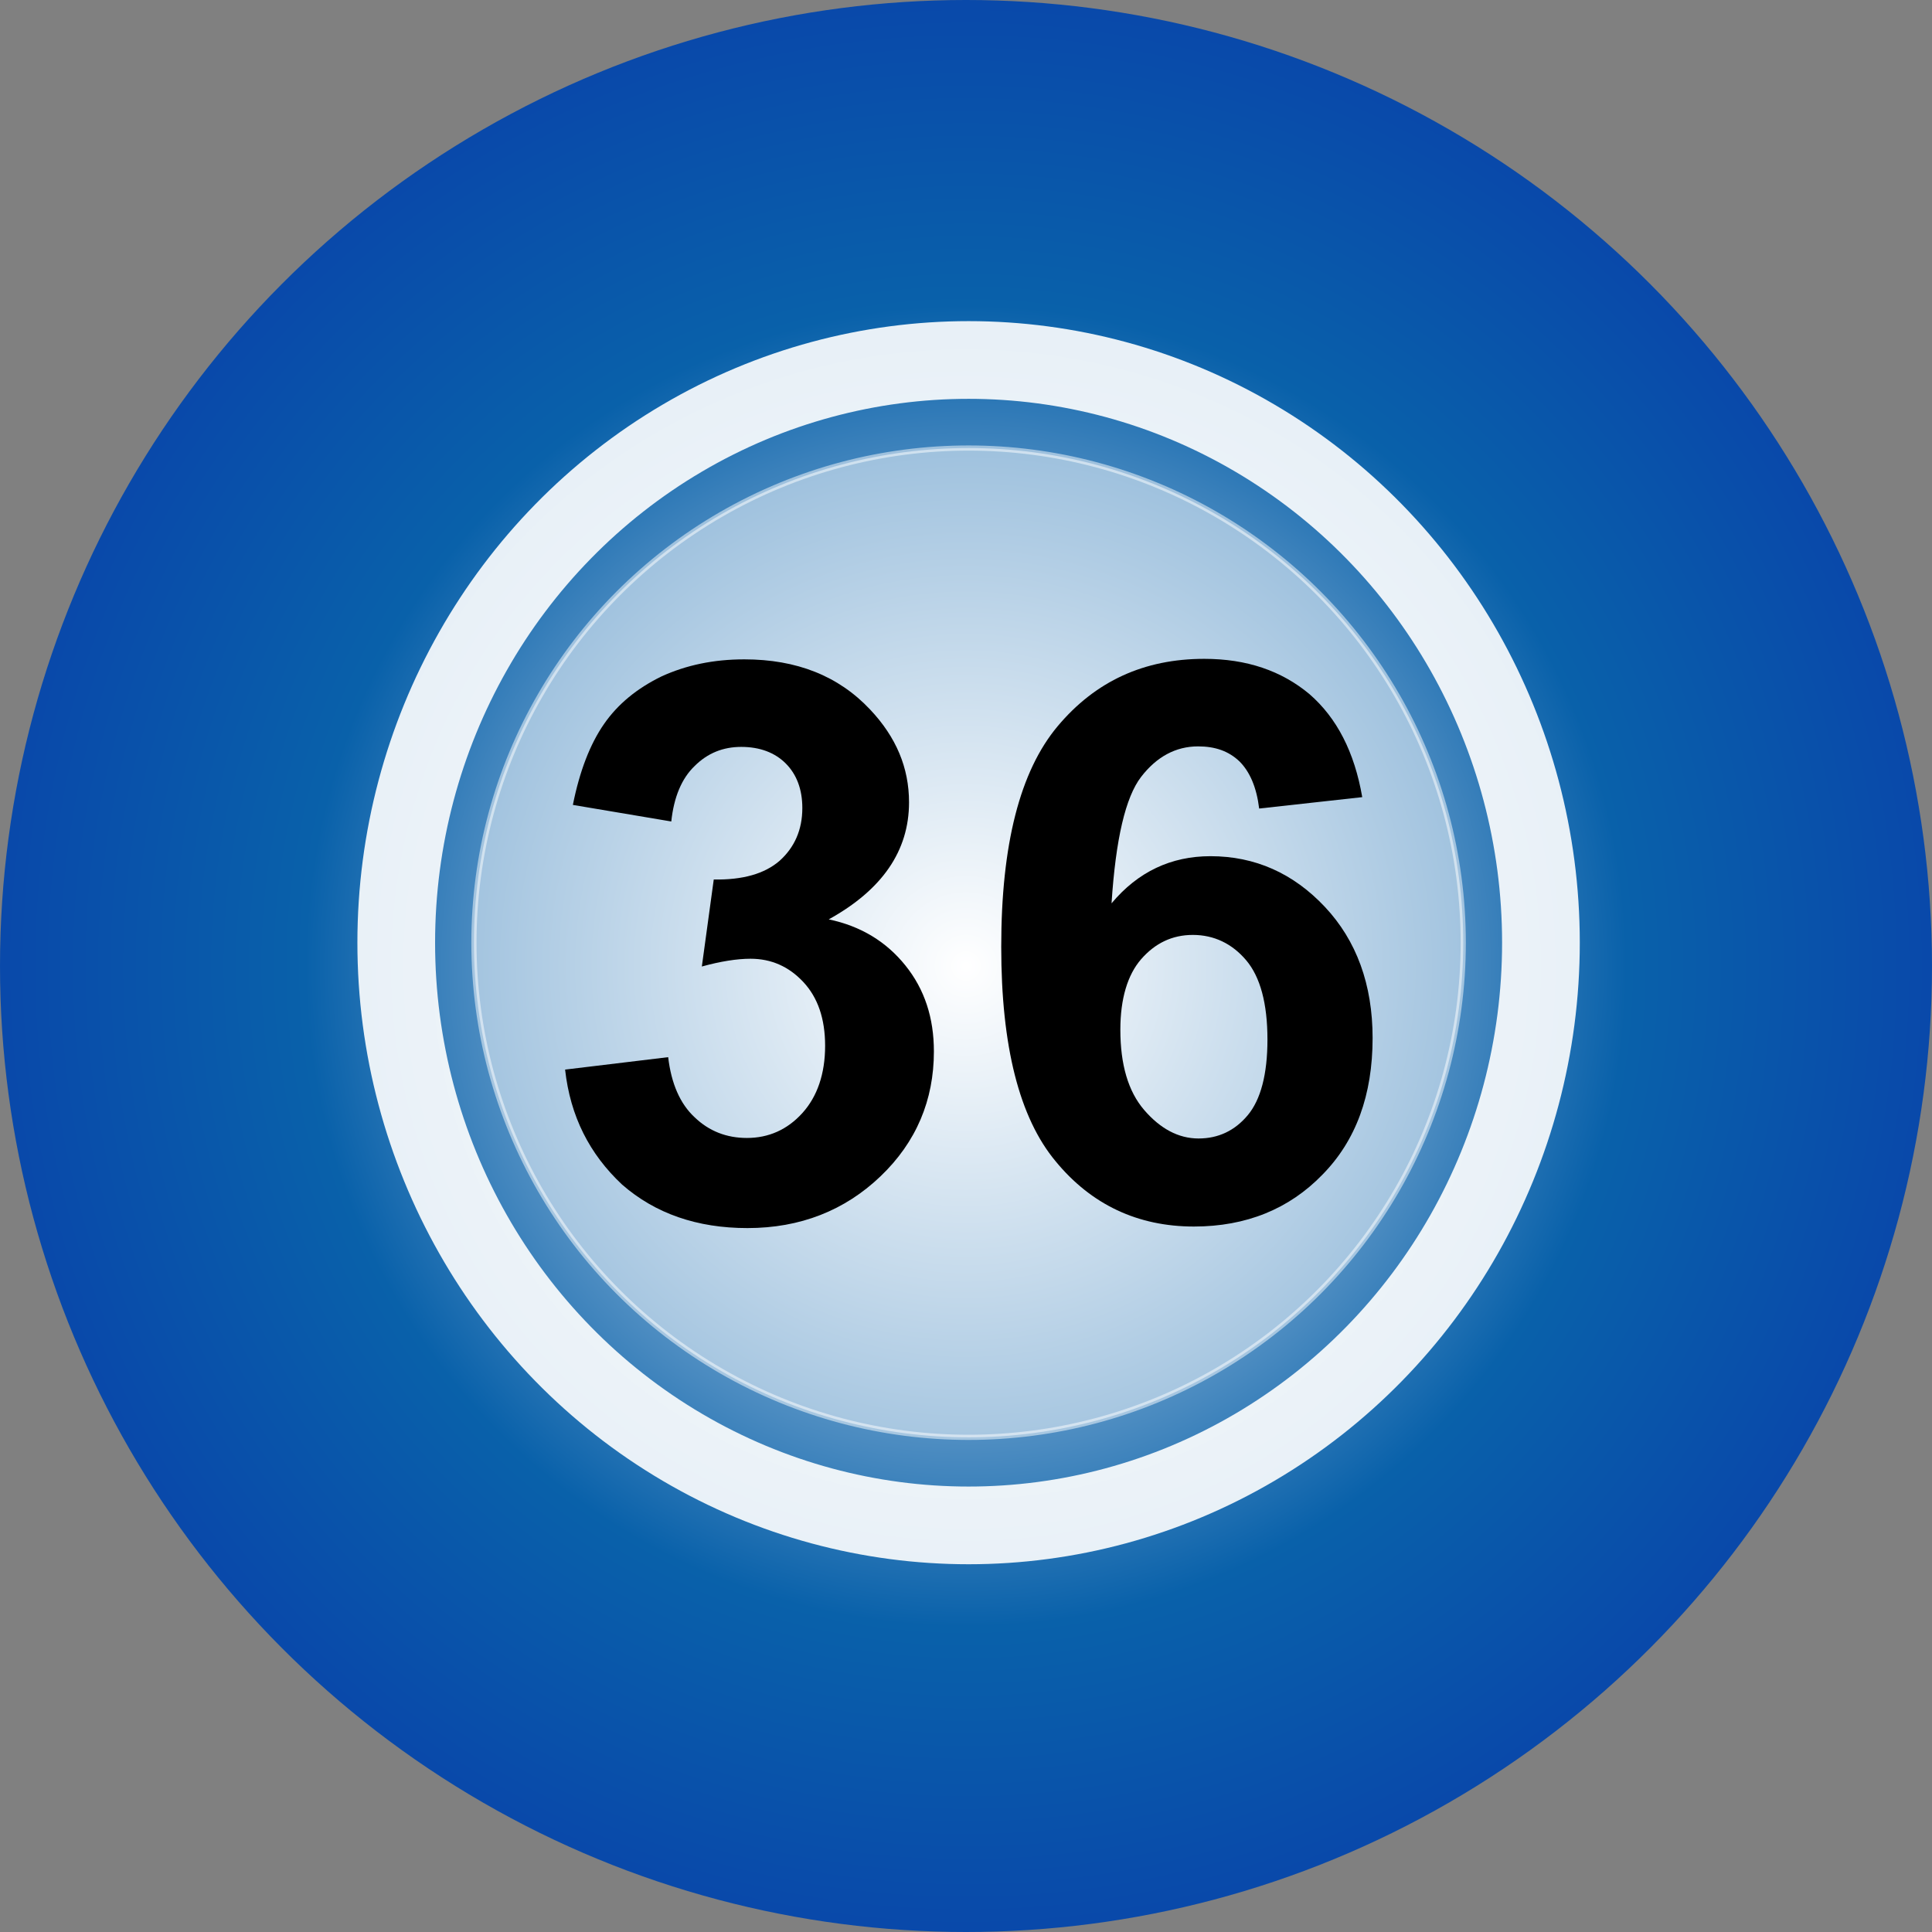 <?xml version="1.0" encoding="utf-8"?>
<!-- Generator: Adobe Illustrator 23.0.1, SVG Export Plug-In . SVG Version: 6.00 Build 0)  -->
<svg version="1.1" id="Layer_1" xmlns="http://www.w3.org/2000/svg" xmlns:xlink="http://www.w3.org/1999/xlink" x="0px" y="0px"
	 viewBox="0 0 373 373" style="enable-background:new 0 0 373 373;" xml:space="preserve">
<rect x="0" y="0" width="373" height="373" fill="#808080" stroke="none"/>
<style type="text/css">
	.st0{fill:url(#SVGID_1_);}
	.st1{opacity:0.5;fill:#FFFFFF;stroke:#FFFFFF;stroke-miterlimit:10;enable-background:new    ;}
	.st2{opacity:0.9;fill:none;stroke:#FFFFFF;stroke-width:15;stroke-miterlimit:10;enable-background:new    ;}
	.st3{fill:none;}
	.st4{enable-background:new    ;}
</style>
<radialGradient id="SVGID_1_" cx="186.5" cy="361.5" r="186.5" gradientTransform="matrix(1 0 0 -1 0 548)" gradientUnits="userSpaceOnUse">
	<stop  offset="6.926126e-08" style="stop-color:#FFFFFF"/>
	<stop  offset="0.684" style="stop-color:#0961AA"/>
	<stop  offset="0.996" style="stop-color:#0949AA"/>
</radialGradient>
<circle class="st0" cx="186.5" cy="186.5" r="186.5"/>
<circle class="st1" cx="187" cy="182" r="95.5"/>
<ellipse class="st2" cx="187" cy="182" rx="110.5" ry="112.5"/>
<rect x="144.5" y="151" class="st3" width="85" height="62"/>
<g class="st4">
	<path d="M109.1,206.5l19.9-2.4c0.6,5.1,2.3,9,5.1,11.6c2.8,2.7,6.2,4,10.1,4c4.2,0,7.8-1.6,10.7-4.8c2.9-3.2,4.4-7.6,4.4-13
		c0-5.2-1.4-9.3-4.2-12.3c-2.8-3-6.2-4.5-10.2-4.5c-2.6,0-5.8,0.5-9.4,1.5l2.3-16.8c5.6,0.1,9.8-1.1,12.7-3.6
		c2.9-2.6,4.4-6,4.4-10.2c0-3.6-1.1-6.5-3.2-8.6c-2.1-2.1-5-3.2-8.6-3.2c-3.5,0-6.5,1.2-9,3.7c-2.5,2.4-4,6-4.5,10.7l-19-3.2
		c1.3-6.5,3.3-11.7,6-15.6c2.7-3.9,6.4-6.9,11.1-9.2c4.8-2.2,10.1-3.3,16-3.3c10.1,0,18.2,3.2,24.3,9.7c5,5.3,7.5,11.2,7.5,17.9
		c0,9.4-5.2,16.9-15.5,22.6c6.2,1.3,11.1,4.3,14.8,8.9c3.7,4.6,5.5,10.1,5.5,16.6c0,9.4-3.4,17.5-10.3,24.1
		c-6.9,6.6-15.5,10-25.7,10c-9.7,0-17.8-2.8-24.2-8.4C113.8,222.8,110.1,215.5,109.1,206.5z"/>
	<path d="M263,153.9l-19.9,2.2c-0.5-4.1-1.8-7.1-3.8-9.1c-2.1-2-4.7-2.9-8-2.9c-4.3,0-8,2-11,5.9c-3,3.9-4.9,12-5.7,24.4
		c5.1-6.1,11.5-9.1,19.1-9.1c8.6,0,16,3.3,22.1,9.8c6.1,6.5,9.2,15,9.2,25.3c0,11-3.2,19.8-9.7,26.4c-6.4,6.6-14.7,10-24.8,10
		c-10.8,0-19.8-4.2-26.7-12.6c-7-8.4-10.5-22.2-10.5-41.4c0-19.7,3.6-33.9,10.9-42.6c7.3-8.7,16.7-13,28.3-13
		c8.2,0,14.9,2.3,20.3,6.8C258.1,138.6,261.5,145.2,263,153.9z M216.3,198.8c0,6.7,1.5,11.9,4.6,15.5c3.1,3.6,6.6,5.5,10.5,5.5
		c3.8,0,7-1.5,9.5-4.5c2.5-3,3.8-7.9,3.8-14.6c0-7-1.4-12.1-4.1-15.3c-2.7-3.2-6.2-4.9-10.3-4.9c-4,0-7.3,1.6-10,4.7
		C217.7,188.2,216.3,192.8,216.3,198.8z"/>
</g>
</svg>
